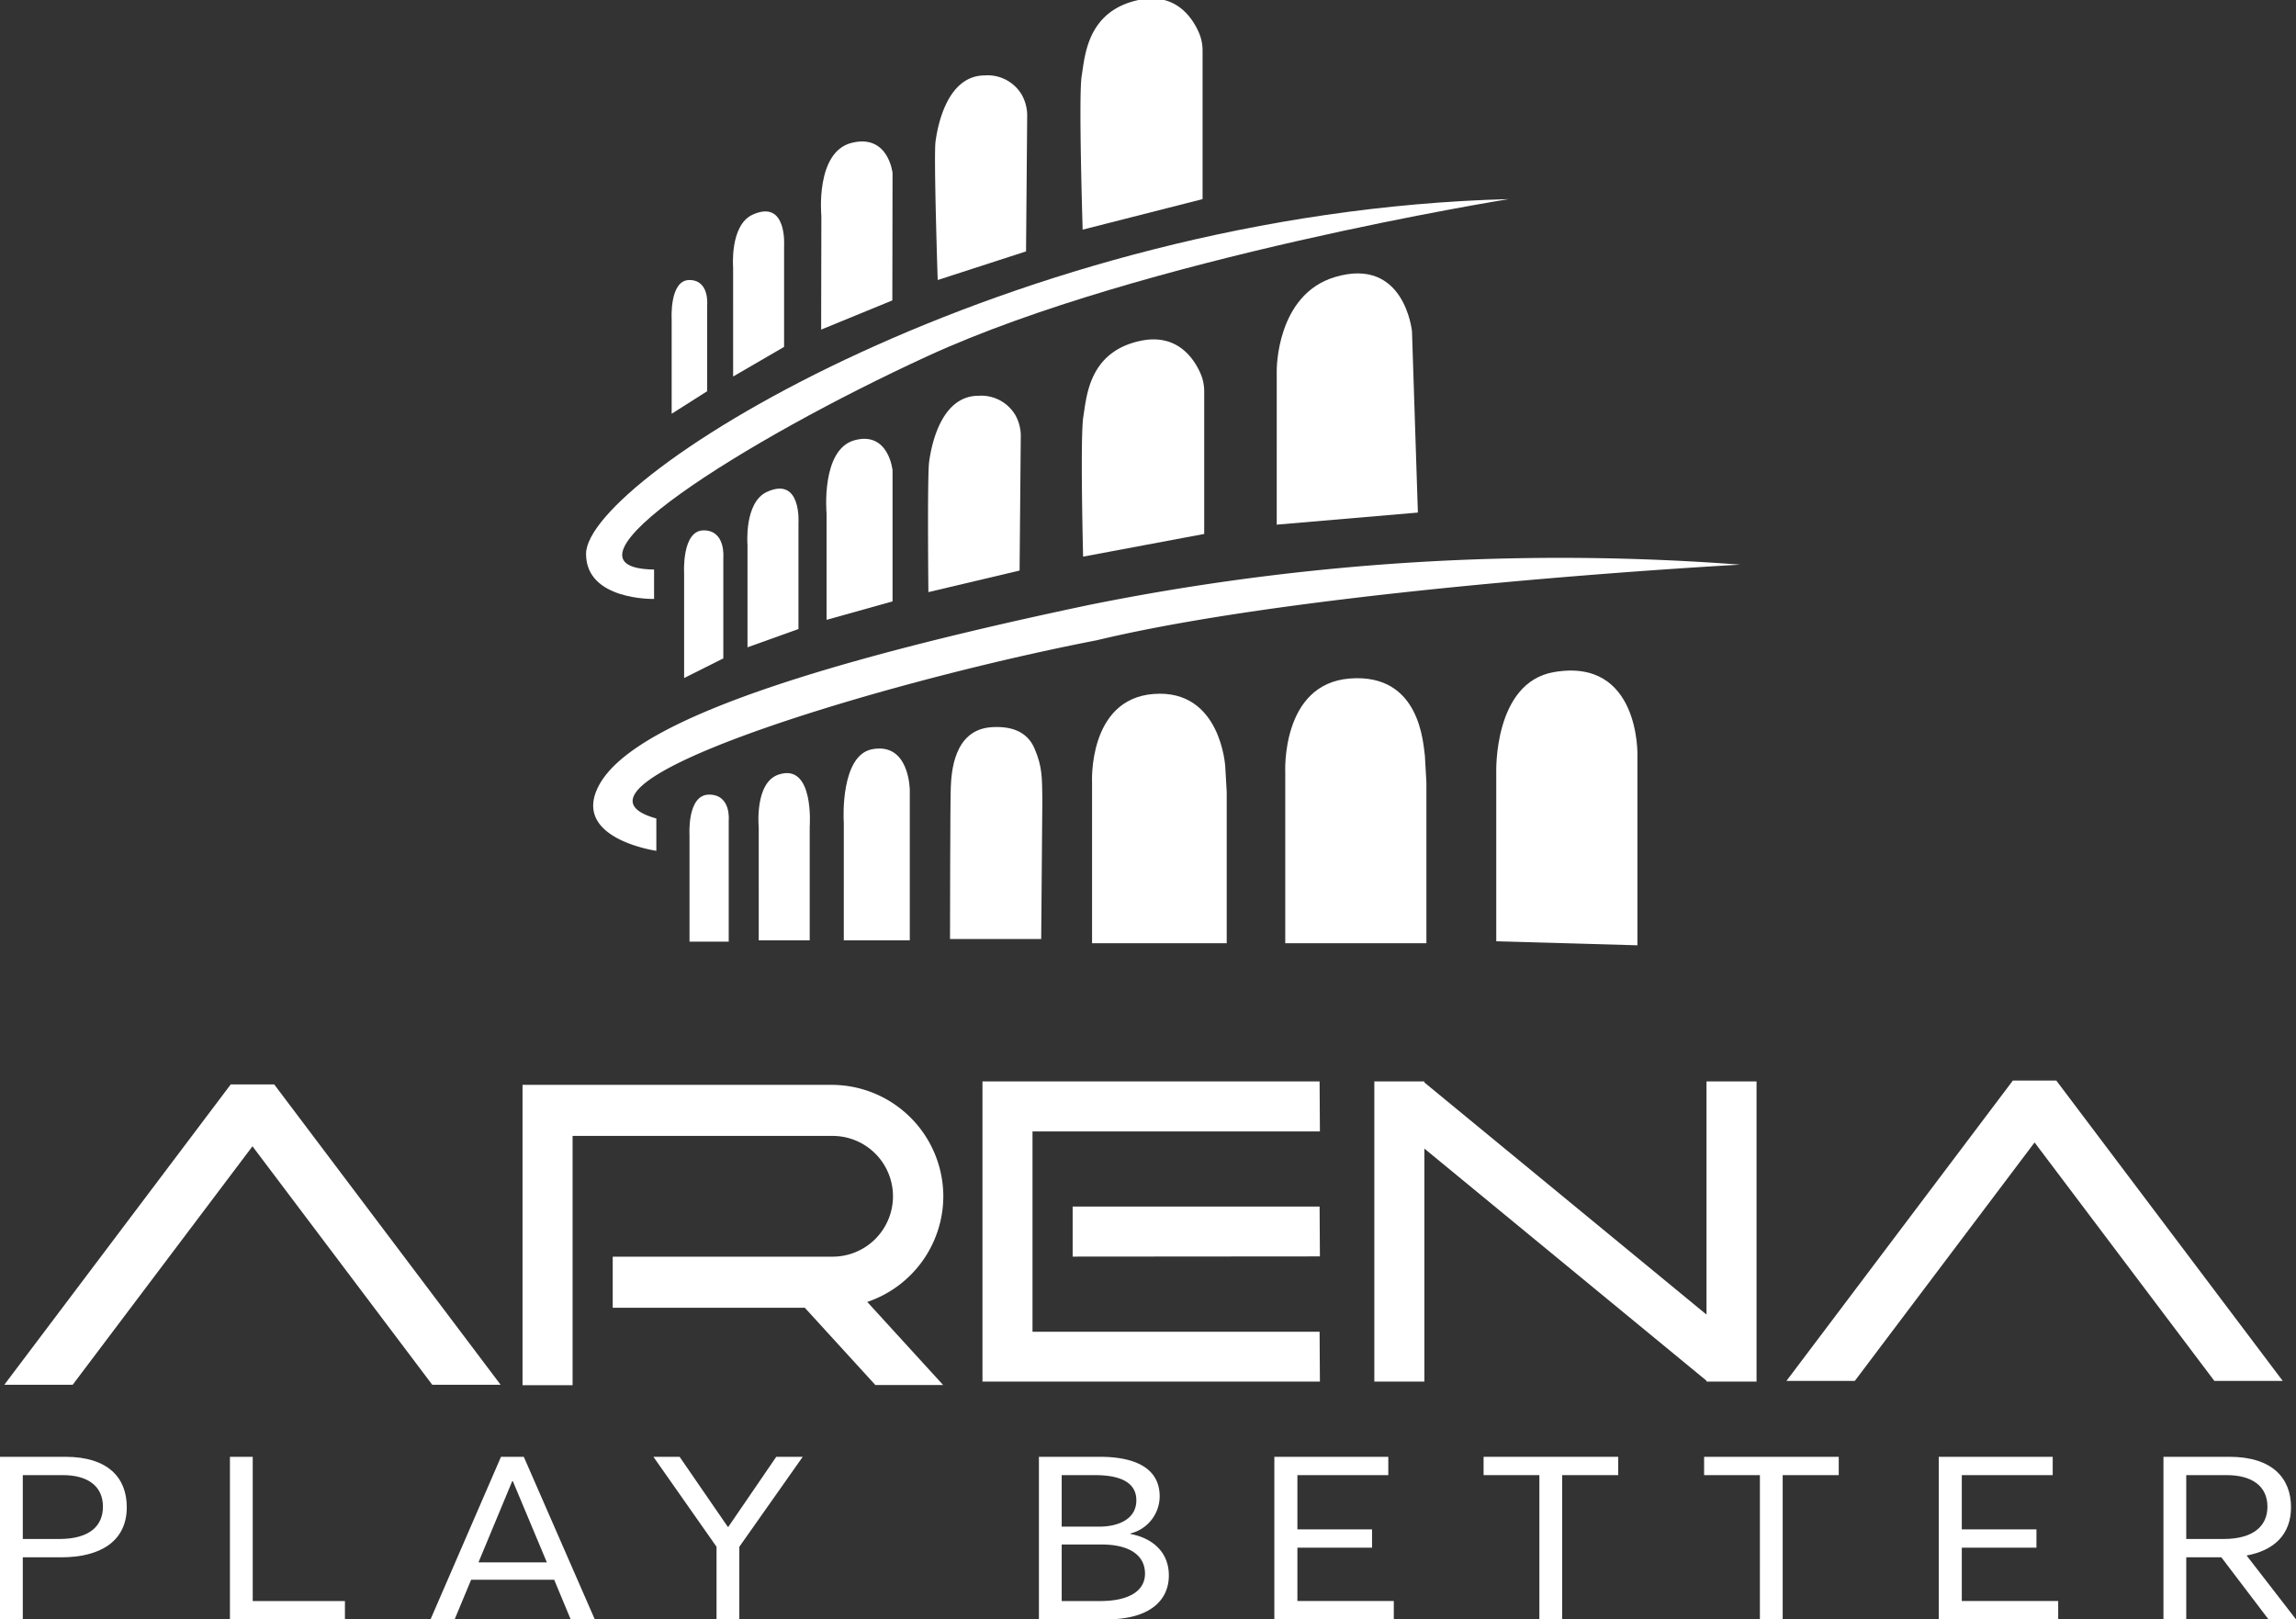 <svg xmlns="http://www.w3.org/2000/svg" id="Layer_1" data-name="Layer 1" viewBox="0 0 265.5 187.271"><rect x="0" y="0" width="265.5" height="187.271" fill="#333333" stroke="none"/><defs><style>.cls-1,.cls-2{fill:#fff;}.cls-2{fill-rule:evenodd;}</style></defs><path class="cls-1" d="M75.634,65.865v3.399s-7.873.201-7.865-5.213C67.781,55.145,116.81,24.537,174.457,23.026c0,0-42.457,6.802-67.145,18.135C86.113,50.893,62.752,65.675,75.634,65.865Z"></path><path class="cls-1" d="M75.896,94.655l.002,3.738s-9.211-1.311-6.945-6.913S83.455,78.895,125.99,69.947a275.481,275.481,0,0,1,75.251-4.647s-48.845,2.607-74.405,8.741C101.11,79.028,62.523,90.915,75.896,94.655Z"></path><path class="cls-1" d="M79.109,78.409l4.533-2.267V64.509s.302-3.175-2.267-3.175-2.267,4.987-2.267,4.987Z"></path><path class="cls-1" d="M86.438,74.858l5.893-2.115V60.503s.378-5.44-3.627-3.627c-2.677,1.212-2.267,6.12-2.267,6.12Z"></path><path class="cls-1" d="M95.58,71.683l7.631-2.137V54.383s-.453-4.533-4.382-3.475-3.249,8.462-3.249,8.462Z"></path><path class="cls-1" d="M107.356,68.476l10.544-2.495.14-15.644a4.941,4.941,0,0,0-.616-2.309,4.577,4.577,0,0,0-4.278-2.258c-4.42-0-5.478,5.968-5.704,7.63S107.356,68.476,107.356,68.476Z"></path><path class="cls-1" d="M125.246,64.373l14.003-2.624V45.283a5.194,5.194,0,0,0-.424-2.086c-.767-1.753-2.717-4.691-6.98-3.773-5.969,1.284-6.195,6.498-6.573,8.764S125.246,64.373,125.246,64.373Z"></path><path class="cls-1" d="M77.669,47.849l4.106-2.608V35.26s.274-2.876-2.053-2.876-2.053,4.516-2.053,4.516Z"></path><path class="cls-1" d="M84.776,43.541l5.893-3.424v-11.671s.378-5.44-3.627-3.627c-2.677,1.212-2.267,6.12-2.267,6.12Z"></path><path class="cls-1" d="M94.954,38.117l8.232-3.377.024-14.745s-.489-4.533-4.727-3.475S94.979,24.981,94.979,24.981Z"></path><path class="cls-1" d="M108.432,32.384l10.215-3.312.134-15.784a4.941,4.941,0,0,0-.616-2.309,4.577,4.577,0,0,0-4.278-2.258c-4.42-0-5.478,5.968-5.704,7.63S108.432,32.384,108.432,32.384Z"></path><path class="cls-1" d="M125.194,26.558l13.866-3.53V5.859a5.194,5.194,0,0,0-.424-2.086C137.87,2.02,135.92-.917,131.656,0c-5.969,1.284-6.195,6.498-6.573,8.764S125.194,26.558,125.194,26.558Z"></path><path class="cls-1" d="M147.636,60.673l16.323-1.397-.683-20.963s-.853-8.686-8.915-6.271c-6.81,2.04-6.724,10.804-6.724,10.804Z"></path><path class="cls-1" d="M79.733,108.894h4.533V94.875s.302-2.982-2.267-2.982-2.267,4.683-2.267,4.683Z"></path><path class="cls-1" d="M87.738,108.748H93.631v-13.113s.567-7.48-3.627-6.048c-2.781.95-2.267,6.12-2.267,6.12Z"></path><path class="cls-1" d="M97.573,108.748h7.631V91.366s-.024-5.574-4.382-4.713c-3.589.709-3.297,7.914-3.251,8.433.002.022.003.043.003.065Z"></path><path class="cls-1" d="M109.856,108.592h10.544l.134-16.244c-.049-2.339.027-3.618-.906-5.786-.663-1.539-2.088-2.655-4.971-2.466-4.41.289-4.644,5.308-4.715,7.027C109.872,92.799,109.856,108.592,109.856,108.592Z"></path><path class="cls-1" d="M148.621,109.083h16.323V90.497c-.001-.105-.161-3-.176-3.104-.205-1.376-.521-9.56-8.681-8.926-7.994.621-7.465,10.896-7.465,10.896Z"></path><path class="cls-1" d="M126.281,109.083h15.571V91.582c-.001-.099-.153-2.825-.168-2.923,0,0-.497-9.002-8.282-8.405-7.626.585-7.121,10.26-7.121,10.26Z"></path><path class="cls-1" d="M173.022,108.857l16.323.462V87.324s.299-11.332-9.674-9.595c-7.004,1.22-6.649,11.634-6.649,11.634Z"></path><polygon class="cls-2" points="29.985 125.406 27.432 125.406 26.682 125.406 0.5 160.141 8.406 160.141 14.34 152.269 18.686 146.504 29.195 132.563 44.049 152.269 49.983 160.141 57.889 160.141 31.706 125.406 29.985 125.406"></polygon><polygon class="cls-2" points="237.783 124.962 236.061 124.962 233.508 124.962 232.758 124.962 206.576 159.697 214.482 159.697 220.416 151.824 224.762 146.06 235.271 132.119 250.125 151.824 256.06 159.697 263.965 159.697 237.783 124.962"></polygon><polygon class="cls-2" points="113.608 125.06 113.608 159.772 152.629 159.772 152.592 154.008 133.06 154.008 119.395 154.008 119.395 130.847 133.06 130.847 152.629 130.847 152.592 125.06 113.608 125.06"></polygon><polygon class="cls-2" points="124.037 145.321 152.629 145.298 152.592 139.534 124.037 139.534 124.037 145.321"></polygon><polygon class="cls-2" points="197.332 125.06 197.332 139.534 197.332 145.321 197.332 152.026 164.709 125.182 164.709 125.06 164.562 125.06 158.922 125.06 158.922 128.067 158.922 159.772 164.709 159.772 164.709 154.008 164.709 149.885 164.709 134.69 164.709 132.829 197.332 159.673 197.332 159.772 203.119 159.772 203.119 156.788 203.119 146.993 203.119 145.321 203.119 139.534 203.119 125.06 201.88 125.06 197.332 125.06"></polygon><path class="cls-2" d="M109.082,138.347a12.925,12.925,0,0,0-12.887-12.887H60.424v34.735h5.787V131.365H96.195a6.982,6.982,0,1,1,0,13.963H70.853v5.905H93.062l8.162,8.938h7.837l-8.774-9.608A12.937,12.937,0,0,0,109.082,138.347Z"></path><path class="cls-1" d="M0,168.473H7.542c5.028,0,7.118,2.489,7.118,5.825,0,3.971-3.089,5.798-7.572,5.798H2.636v7.175H0Zm6.846,9.505c3.604,0,5.058-1.589,5.058-3.733,0-2.383-1.757-3.654-4.634-3.654H2.636v7.386Z"></path><path class="cls-1" d="M26.589,168.473h2.636v16.68h10.662v2.118H26.589Z"></path><path class="cls-1" d="M64.083,182.69H54.481l-1.908,4.58H49.786l8.148-18.798h2.635l8.208,18.798H65.991Zm-.848-2.012-3.938-9.399H59.237l-3.908,9.399Z"></path><path class="cls-1" d="M92.823,168.473l-7.33,10.405v8.393H82.858v-8.393l-7.3-10.405h3.029l5.574,8.101h.06l5.543-8.101Z"></path><path class="cls-1" d="M135.16,182.188c0,2.966-2.303,5.083-7.179,5.083h-7.845V168.473h7.028c4.21,0,6.936,1.377,6.936,4.58a4.445,4.445,0,0,1-3.393,4.289v.053C133.16,177.846,135.16,179.407,135.16,182.188Zm-12.389-5.639h4.361c2.06,0,4.271-.794,4.271-3.044,0-1.774-1.363-2.912-4.786-2.912h-3.846Zm9.632,5.428c0-2.091-1.757-3.363-5.028-3.363h-4.604v6.54h4.482C130.313,185.153,132.403,184.121,132.403,181.976Z"></path><path class="cls-1" d="M147.36,168.473H160.537v2.118H150.026v6.274h8.632v2.118H150.026v6.169h11.147v2.118H147.36Z"></path><path class="cls-1" d="M178.008,170.592h-6.452v-2.118H187.125v2.118h-6.482v16.679h-2.635Z"></path><path class="cls-1" d="M203.508,170.592h-6.452v-2.118h15.568v2.118h-6.482v16.679h-2.635Z"></path><path class="cls-1" d="M224.19,168.473h13.177v2.118H226.855v6.274h8.632v2.118h-8.632v6.169h11.147v2.118H224.19Z"></path><path class="cls-1" d="M262.319,187.271l-5.452-7.175h-4.058v7.175h-2.636V168.473h7.633c4.967,0,7.118,2.489,7.118,5.825,0,3.203-1.999,5.004-5.119,5.587v.026l5.695,7.36Zm-9.511-9.293h4.301c3.574,0,5.088-1.589,5.088-3.733,0-2.383-1.787-3.654-4.725-3.654h-4.664Z"></path></svg>